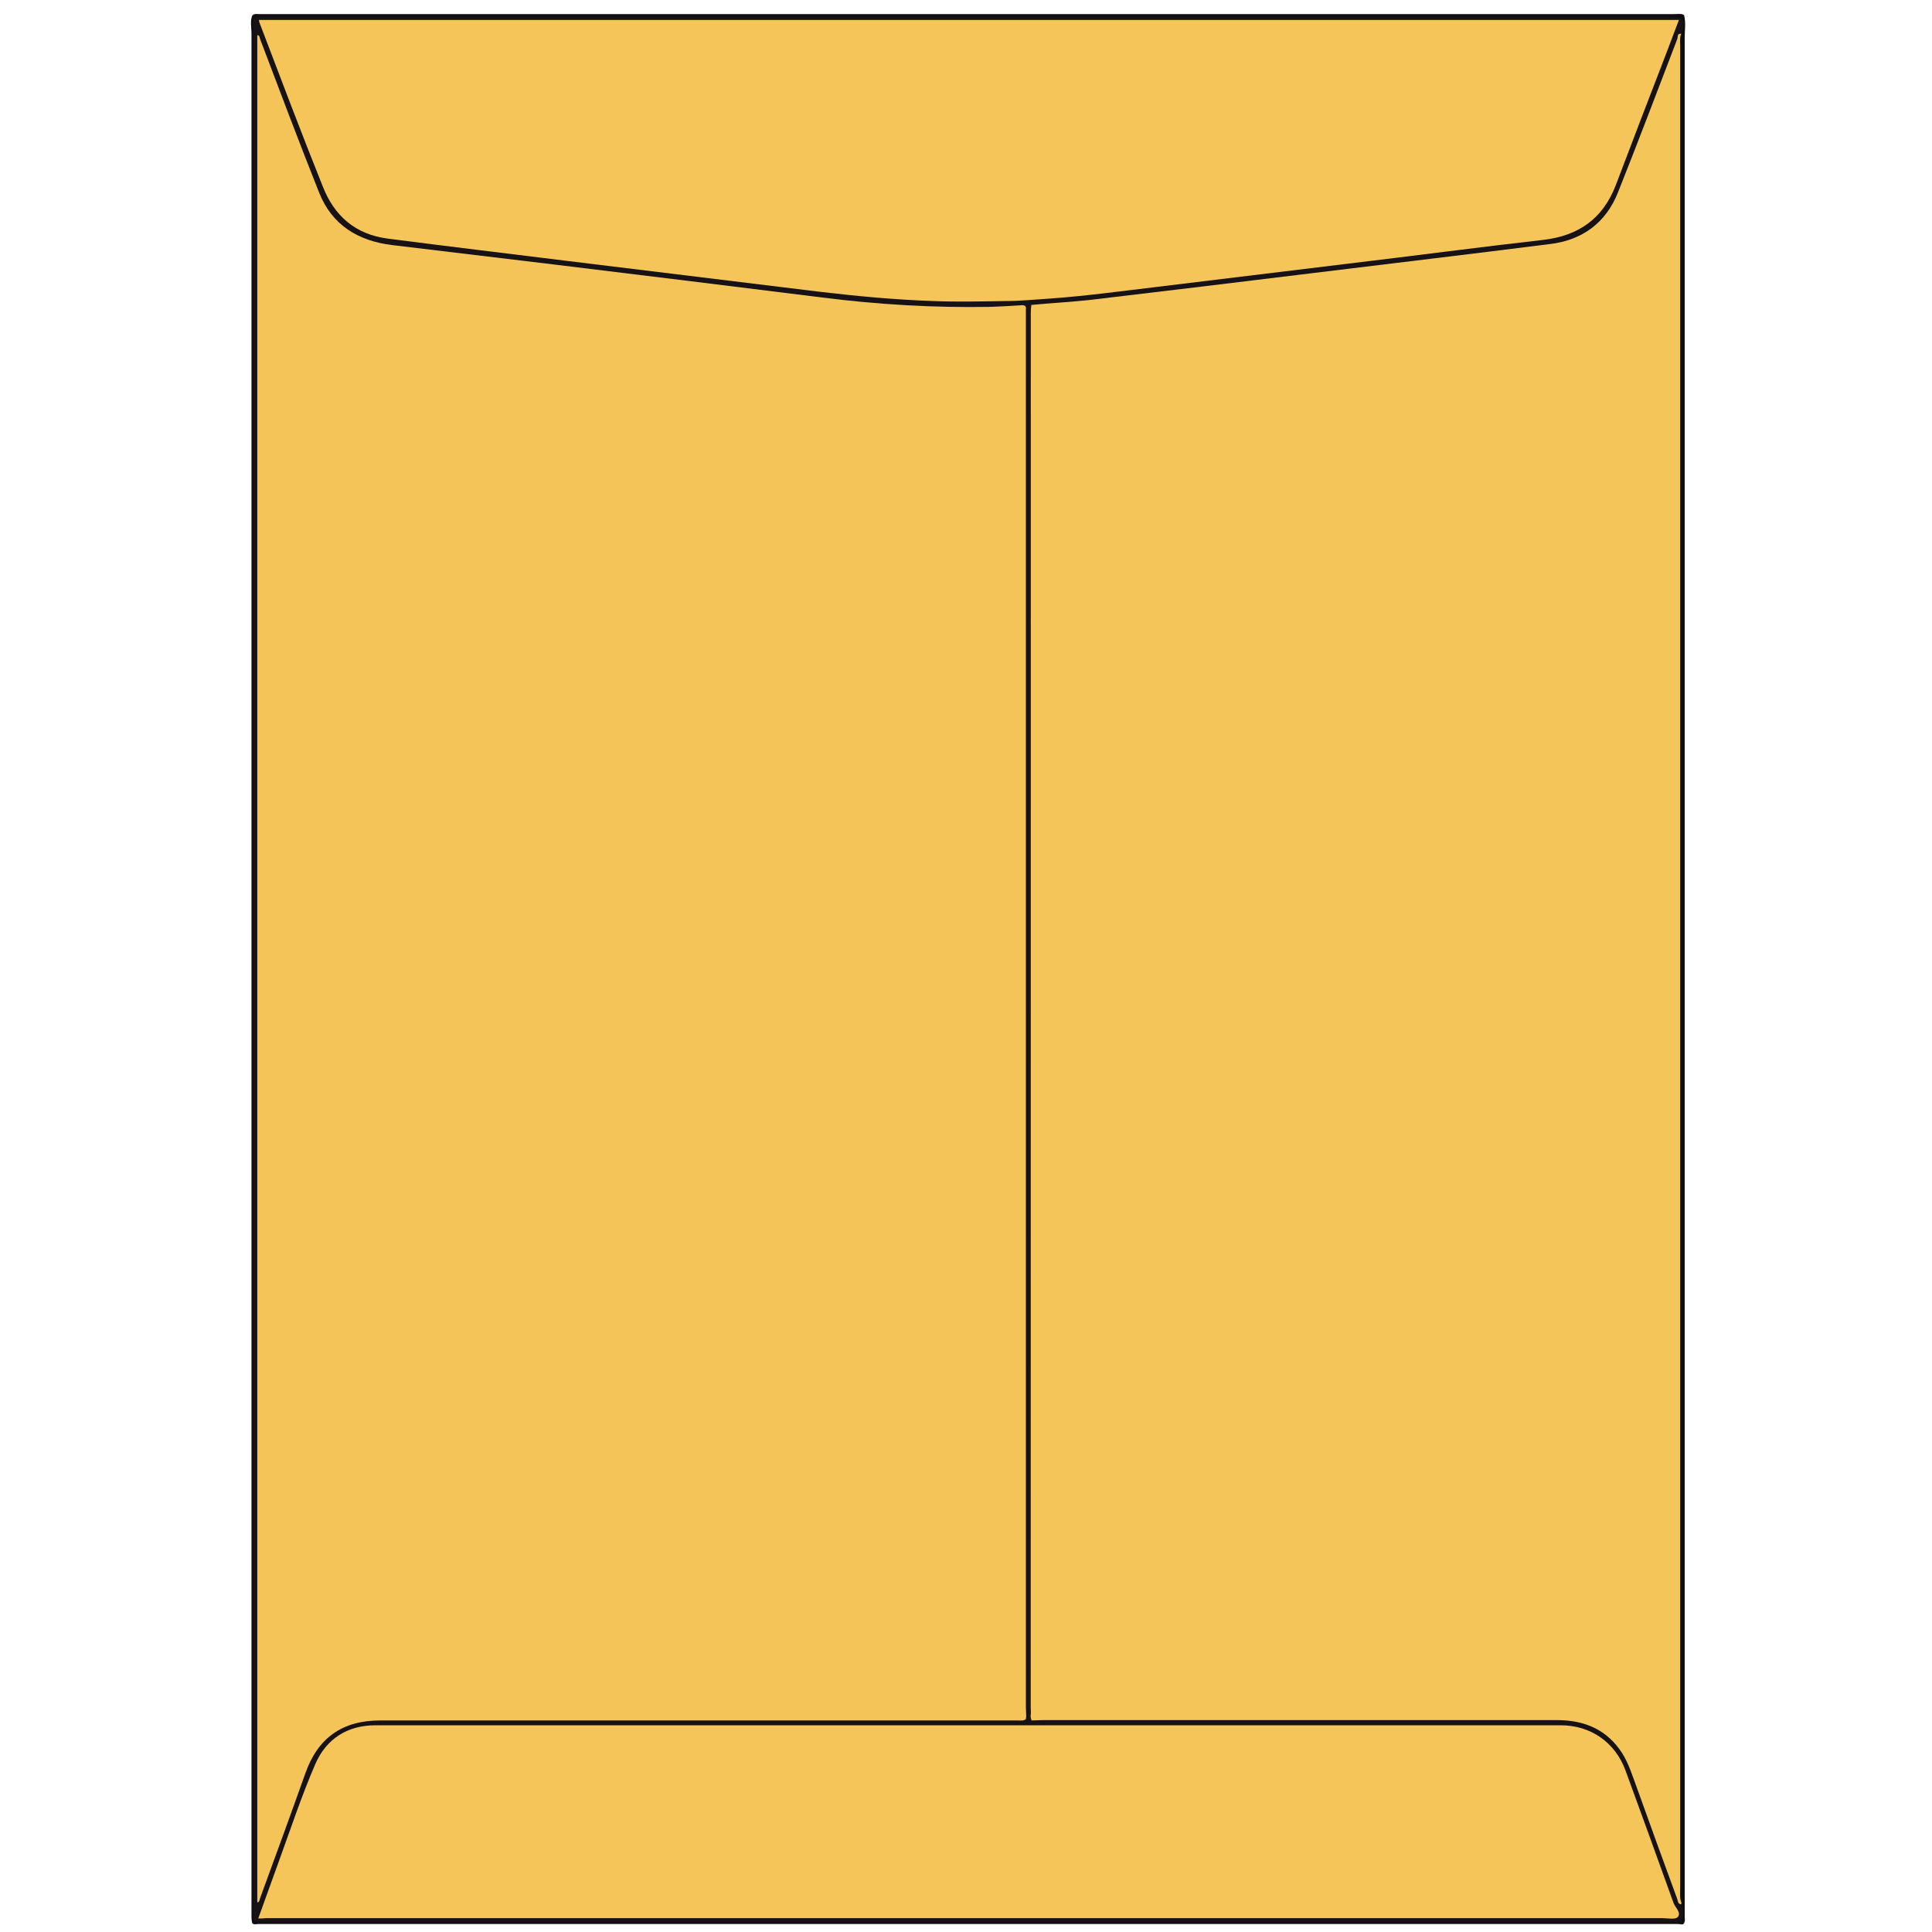 <svg xmlns="http://www.w3.org/2000/svg" xmlns:xlink="http://www.w3.org/1999/xlink" id="Layer_1" x="0px" y="0px" viewBox="0 0 600 600" style="enable-background:new 0 0 600 600;" xml:space="preserve"> <style type="text/css"> .st0{fill:#0F0D0F;} .st1{fill:#161216;} .st2{fill:#F4C559;} .st3{fill:#1E130F;} .st4{fill:#F4C459;} .st5{fill:#F5C55A;} </style> <g> <path class="st0" d="M78.3,597.2c-0.1-0.6-0.2-1.2-0.2-1.8c0-195.1,0-390.2,0-585.2c0-1.8-0.5-3.7,0.3-5.5c0.9-0.3,1.9-0.2,2.8-0.2 c146.4,0,292.8,0,439.3,0c0.8,0,1.7-0.2,2.5,0.2c0.6,2.3,0.2,4.6,0.2,7c0,194.5,0,389,0,583.5c0,0.7,0.2,1.4-0.2,2 c-0.8,0.4-1.7,0.2-2.5,0.2c-146.6,0-293.2,0-439.8,0C80,597.4,79.1,597.6,78.3,597.2z"></path> <path class="st1" d="M78.3,597.2c69.4,0,138.9,0,208.3,0c78.8,0,157.6,0,236.5,0c-0.5,0.8-1.3,0.3-1.9,0.3c-147,0-294,0-441,0 C79.6,597.5,78.8,597.9,78.3,597.2z"></path> <path class="st1" d="M523.1,4.7c-73.9,0-147.8,0-221.7,0c-73.2,0-146.4,0-219.6,0c-1.1,0-2.2,0-3.3-0.1c0.7-0.4,1.5-0.2,2.3-0.2 c146.3,0,292.6,0,438.9,0C520.8,4.4,522,4.1,523.1,4.7z"></path> <path class="st2" d="M522.1,10.5L522.1,10.5c-0.3,0.9-0.1,1.7-0.1,2.6c0,191.7,0,383.5,0,575.2c0,0.9-0.2,1.7,0.2,2.6 c0,0.1-0.1,0.2-0.1,0.3c0,0.1,0.1,0.1,0.1,0.2c-1.6,0.1-1.8-1.2-2.2-2.3c-3.5-9.8-7.1-19.5-10.6-29.3c-1.2-3.5-2.5-6.9-3.8-10.3 c-3.5-9.7-12.3-14.5-20.9-14.5c-53.5,0.1-107.1,0.1-160.6,0c-1.4,0-3,0.4-4.2-0.8c-0.6-1.4-0.4-2.9-0.4-4.4c0-82.8,0-165.6,0-248.4 c0-60.7,0-121.4,0-182.1c0-1.4-0.2-2.8,0.2-4.2c0.5-1.1,1.5-1,2.4-1.1c8-0.7,16-1.2,24-2.3c10.8-1.5,21.7-2.6,32.5-4 c14.9-1.9,29.9-3.5,44.8-5.5c14.1-1.9,28.2-3.2,42.3-5.3c4.8-0.7,9.6-1.2,14.4-1.7c6.2-0.7,11.9-2.8,16.4-7.3 c2.7-2.7,4.6-6.1,6-9.7c5.9-15.3,11.7-30.6,17.6-45.9c0.3-0.7,0.5-1.5,1.1-2C521.5,10.1,521.9,10,522.1,10.5z"></path> <path class="st1" d="M522.1,10.5c-1.3-0.2-1,1-1.2,1.6c-6.1,15.9-12.1,31.8-18.4,47.6c-3.8,9.6-11.2,14.9-21.2,16.1 c-24.5,3.1-49,6-73.5,9c-23,2.8-45.9,5.6-68.9,8.3c-6.2,0.7-12.4,1-18.6,1.6c-0.7,0.7-0.3,1.5-0.3,2.2c0,144.5,0,288.9-0.1,433.4 c0,0.9,1,2.5-1,2.8c-0.8-0.6-0.8-1.5-0.8-2.3c-0.1-1.2,0-2.3,0-3.5c0-142.1,0-284.2,0-426.3c0-5.1,0-5.1-5-5.1 c-8.4,0-16.9,0.3-25.3-0.1c-11.5-0.5-23.1-1.3-34.5-2.9c-11-1.6-22-2.6-33-4c-19.4-2.6-38.9-4.8-58.4-7.2 c-13.7-1.7-27.4-3.4-41.2-5.1c-10.7-1.3-18.4-6.8-22.4-16.9c-6-14.9-11.5-30.1-17.3-45.1c-0.2-0.5-0.3-1.1-0.5-1.3 c0,191.4,0,382.9,0,574.8c2.3-6.6,4.7-12.9,6.9-19.2c2.4-6.8,4.8-13.6,7.4-20.2c4-10.1,11.5-15.1,22.5-15.1c65.2,0,130.3,0,195.5,0 c1.9,0,3.8,0,5.6-0.2c0.8-0.1,1.4,0.4,1.9,0.9c1.2,0,2.3-0.1,3.5-0.1c53.3,0,106.5,0,159.8,0c8.6,0,15.5,3,20.2,10.3 c2,3.2,3.1,6.8,4.4,10.3c4.2,11.7,8.4,23.3,12.7,35c0.2,0.6,0.2,1.5,1.1,1.6c0.2,0.4,0.4,0.9,0.5,1.3c0.6,3.6,0.2,4.1-3.4,4.1 c-145.8,0-291.6,0-437.3,0c-3.1,0-3.2,0-3.2-3.2c0-195.1,0-390.2,0-585.2c0-3.2,0-3.2,3.1-3.2c145.5,0,291.1,0,436.6,0 C523.1,5.2,523.7,6.1,522.1,10.5z"></path> <path class="st1" d="M522.1,590.8c-0.5-1.6-0.3-3.2-0.3-4.9c0-107.8,0-215.6,0-323.3c0-82.7,0-165.4,0-248.1c0-1.3-0.2-2.7,0.3-3.9 c0,1.2,0.1,2.5,0.1,3.7c0,191.2,0,382.5,0,573.7C522.2,589,522.2,589.9,522.1,590.8z"></path> <path class="st3" d="M318.7,533c0.6-0.1,1-0.4,1-1.1c0-0.6,0-1.2,0-1.9c0-144,0-288,0.1-432.1c0-1-1-2.4,0.5-3.2 c-0.1,0.9-0.2,1.7-0.2,2.6c0,144.7,0,289.4,0,434c0,1-0.2,2,0.3,3c-0.6-0.2-1.2-0.3-1.7-0.5C318.4,533.5,318.5,533.2,318.7,533z"></path> <path class="st4" d="M318.7,533c0,0.3-0.1,0.6-0.1,0.9c-0.8,0.6-1.6,0.4-2.5,0.4c-66,0-132,0-198,0c-11.8,0-19.4,5.4-23.3,16.5 c-4.6,13-9.4,26-14.1,38.9c-0.1,0.4-0.1,1-0.8,1.1c0-193.3,0-386.6,0-579.9c0.8,0.1,0.7,0.8,0.9,1.3C86.8,28,92.8,44,99.1,59.8 c4,10.1,12.1,15,22.6,16.3c16.7,2,33.3,4,50,6c27.9,3.4,55.8,6.8,83.7,10.3c17.3,2.2,34.7,3.2,52.2,2.9c3.2-0.1,6.4-0.3,9.5-0.5 c1-0.1,1.7,0.1,1.5,1.4c0,0.4,0,0.8,0,1.2c0,144.3,0,288.6,0,432.8C318.6,531.1,318.7,532,318.7,533z"></path> <path class="st5" d="M80.4,6.2c147,0,293.8,0,441,0c-1.3,3.5-2.6,6.9-3.9,10.3c-5.3,13.7-10.5,27.3-15.7,41 c-4,10.4-11.5,15.7-22.5,17c-20.3,2.3-40.6,5-60.8,7.4c-19.7,2.4-39.5,4.8-59.2,7.2c-10.9,1.3-21.9,2.8-32.9,3.6 c-4.8,0.3-9.6,0.8-14.4,0.8c-7.3,0.1-14.7,0.3-22,0c-11.9-0.4-23.7-1.5-35.5-2.9c-26.2-3.2-52.4-6.4-78.6-9.6 c-18.5-2.3-37-4.5-55.5-6.9c-10-1.3-16.6-7-20.2-16.3C93.5,41.1,87.2,24.4,80.8,7.6C80.6,7.2,80.5,6.8,80.4,6.2z"></path> <path class="st5" d="M80.2,595.8c2.3-6.3,4.4-12.3,6.6-18.3c3.6-9.9,6.9-19.9,11.1-29.6c3.4-7.9,10-12.1,18.7-12.1 c122.7,0,245.4,0,368.1,0c9.3,0,16.9,5.3,20.1,14c5,13.7,10,27.4,14.9,41.1c0.5,1.5,2.6,3.1,1.3,4.5c-0.8,0.8-3.1,0.3-4.7,0.3 c-144.6,0-289.2,0-433.7,0C81.8,595.8,81.1,595.8,80.2,595.8z"></path> </g> </svg>